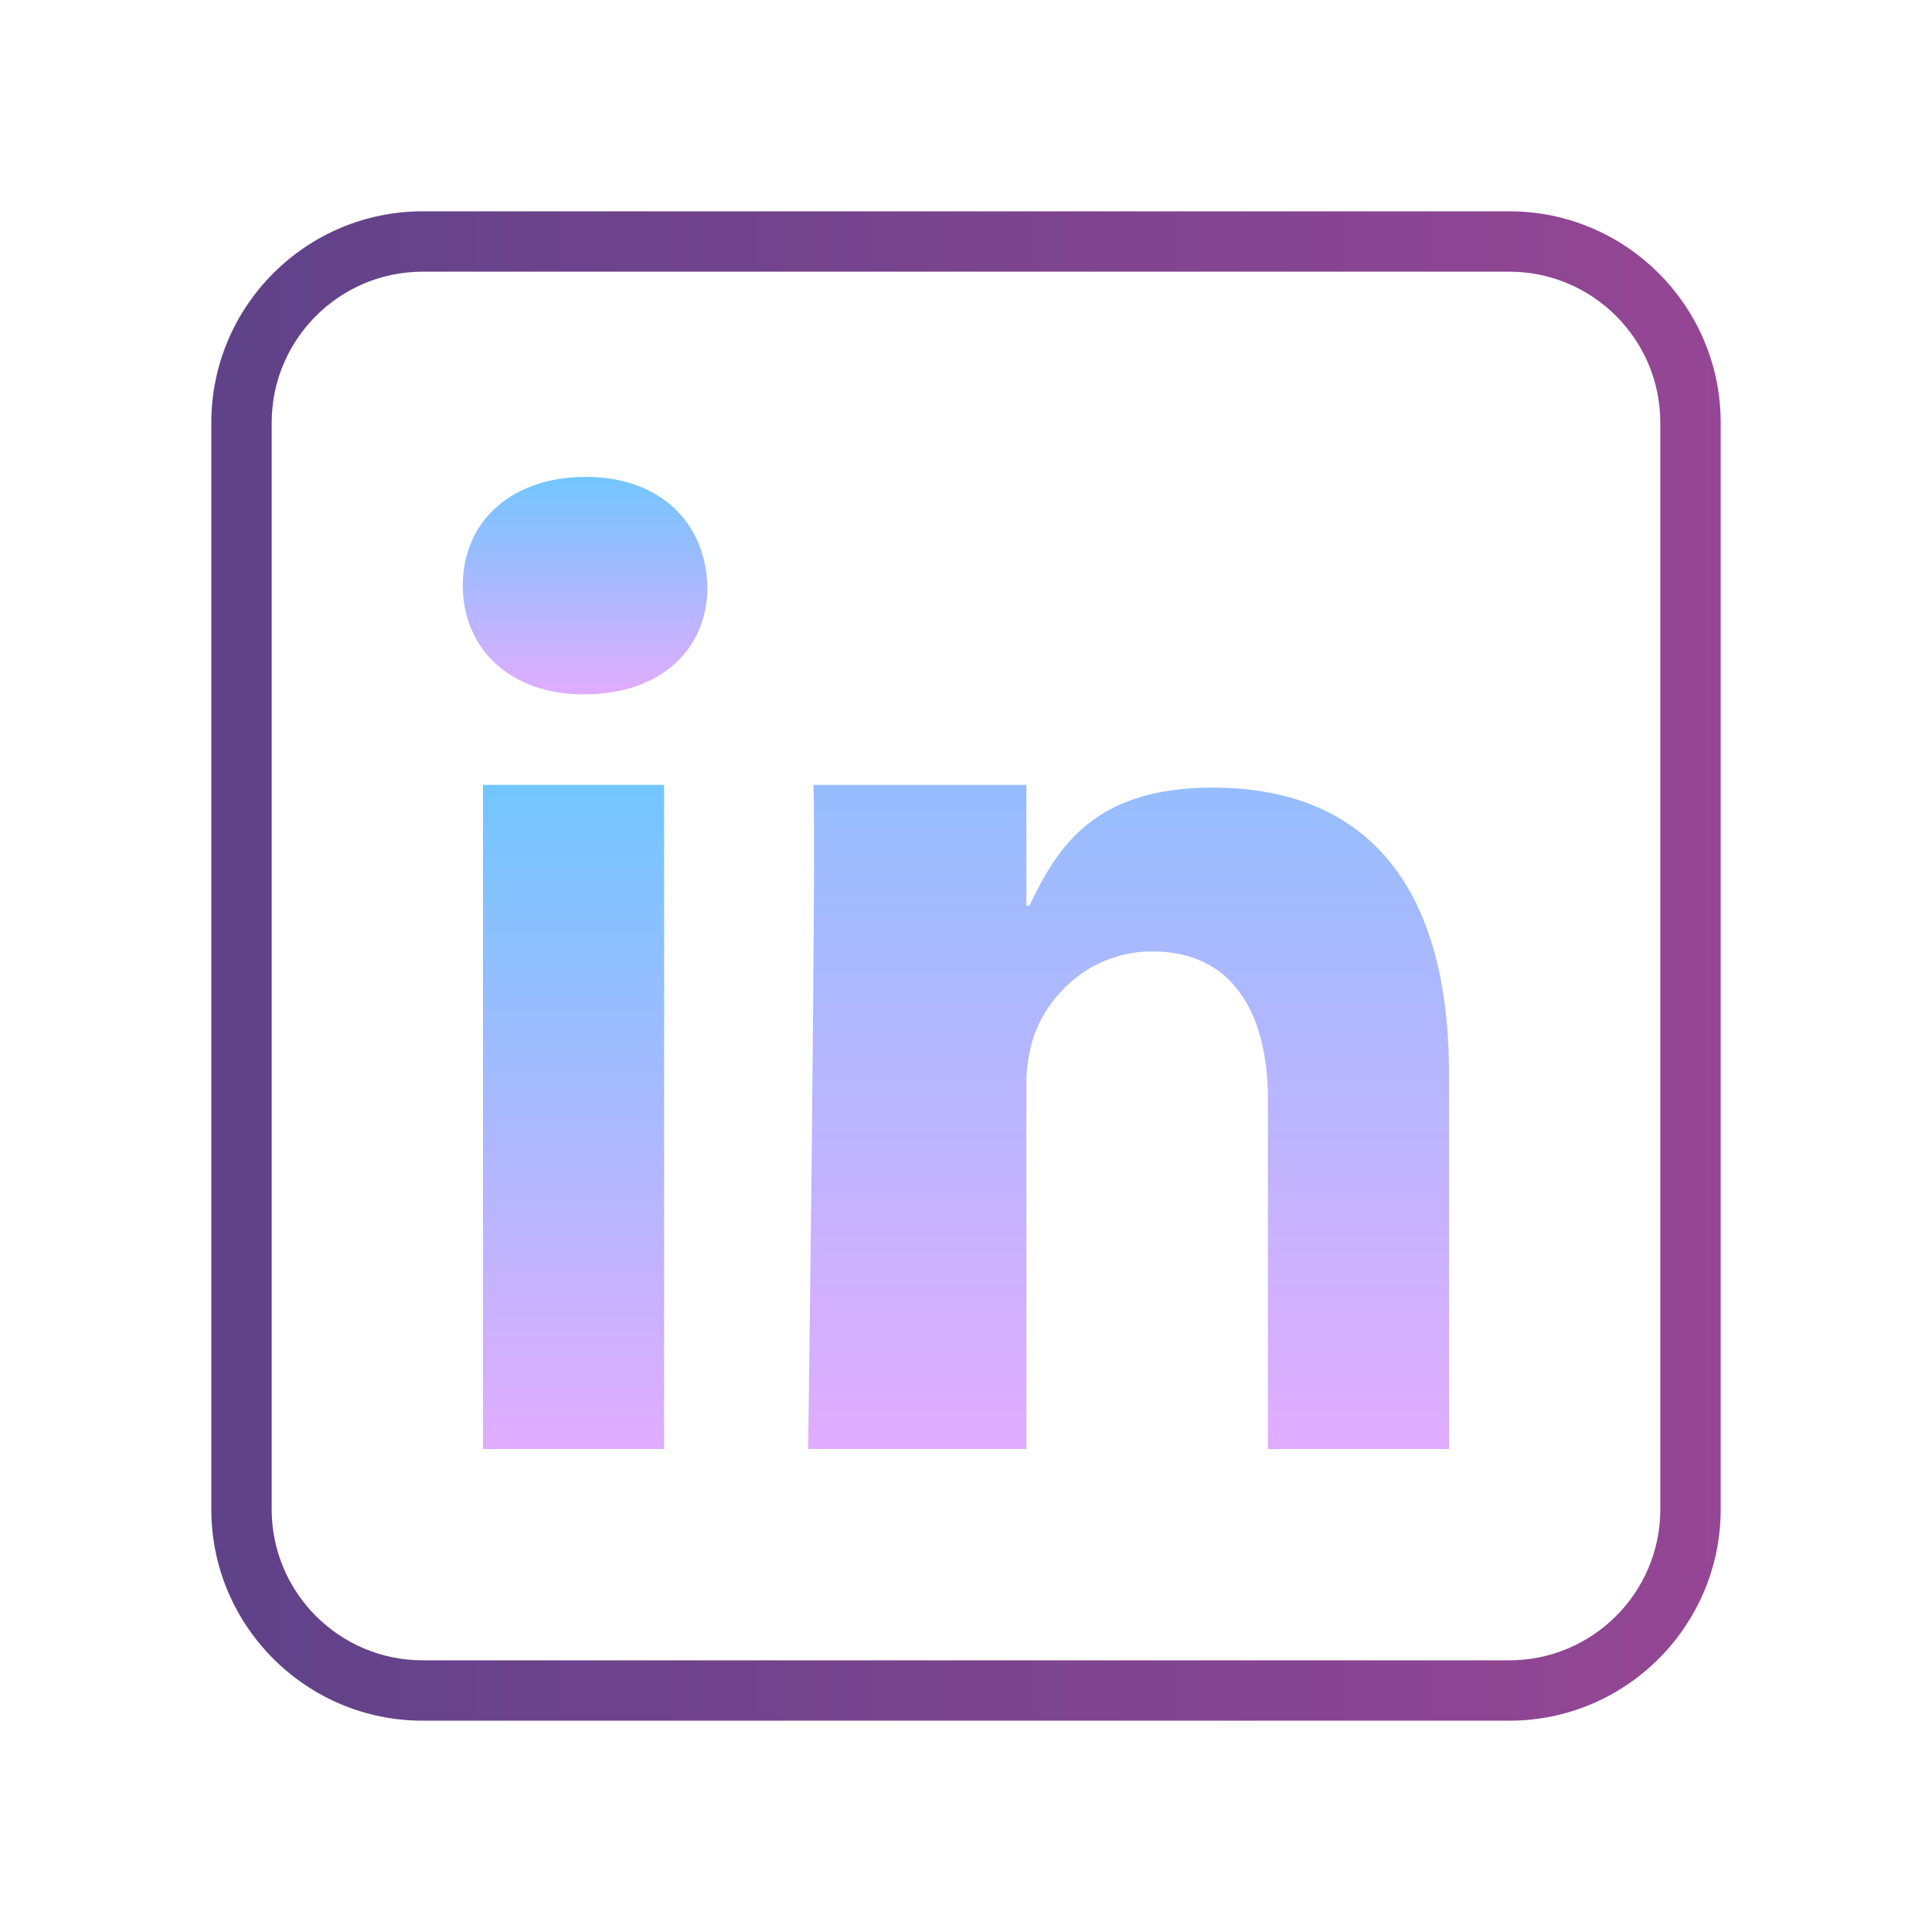 <svg width="64" height="64" viewBox="0 0 64 64" fill="none" xmlns="http://www.w3.org/2000/svg">
<path fill-rule="evenodd" clip-rule="evenodd" d="M22 48V26H16V48H22Z" fill="url(#paint0_linear_231_145)"/>
<path fill-rule="evenodd" clip-rule="evenodd" d="M19.358 23C21.87 23 23.434 21.526 23.434 19.446C23.387 17.32 21.87 15.797 19.406 15.797C16.941 15.797 15.33 17.272 15.33 19.398C15.33 21.478 16.893 23 19.311 23H19.358Z" fill="url(#paint1_linear_231_145)"/>
<path fill-rule="evenodd" clip-rule="evenodd" d="M26.946 48H34V35.911C34 35.263 34.122 34.616 34.313 34.153C34.833 32.858 36.19 31.518 38.18 31.518C40.787 31.518 42.001 33.506 42.001 36.419V48H48.001V35.588C48.001 28.931 44.916 26.09 40.175 26.09C36.289 26.09 35.051 28 34.103 30H34V26H26.946C27.041 28 26.771 48 26.771 48H26.946Z" fill="url(#paint2_linear_231_145)"/>
<path fill-rule="evenodd" clip-rule="evenodd" d="M50 57H14C10.141 57 7 53.859 7 50V14C7 10.141 10.141 7 14 7H50C53.859 7 57 10.141 57 14V50C57 53.859 53.859 57 50 57ZM14 9C11.243 9 9 11.243 9 14V50C9 52.757 11.243 55 14 55H50C52.757 55 55 52.757 55 50V14C55 11.243 52.757 9 50 9H14Z" fill="url(#paint3_linear_231_145)"/>
<defs>
<linearGradient id="paint0_linear_231_145" x1="19" y1="24.858" x2="19" y2="49.041" gradientUnits="userSpaceOnUse">
<stop stop-color="#6DC7FF"/>
<stop offset="1" stop-color="#E6ABFF"/>
</linearGradient>
<linearGradient id="paint1_linear_231_145" x1="19.382" y1="15.423" x2="19.382" y2="23.341" gradientUnits="userSpaceOnUse">
<stop stop-color="#6DC7FF"/>
<stop offset="1" stop-color="#E6ABFF"/>
</linearGradient>
<linearGradient id="paint2_linear_231_145" x1="37.386" y1="14.125" x2="37.386" y2="49.525" gradientUnits="userSpaceOnUse">
<stop stop-color="#6DC7FF"/>
<stop offset="1" stop-color="#E6ABFF"/>
</linearGradient>
<linearGradient id="paint3_linear_231_145" x1="57" y1="32.49" x2="7" y2="32.49" gradientUnits="userSpaceOnUse">
<stop stop-color="#954694"/>
<stop offset="1" stop-color="#5F4289"/>
</linearGradient>
</defs>
</svg>
